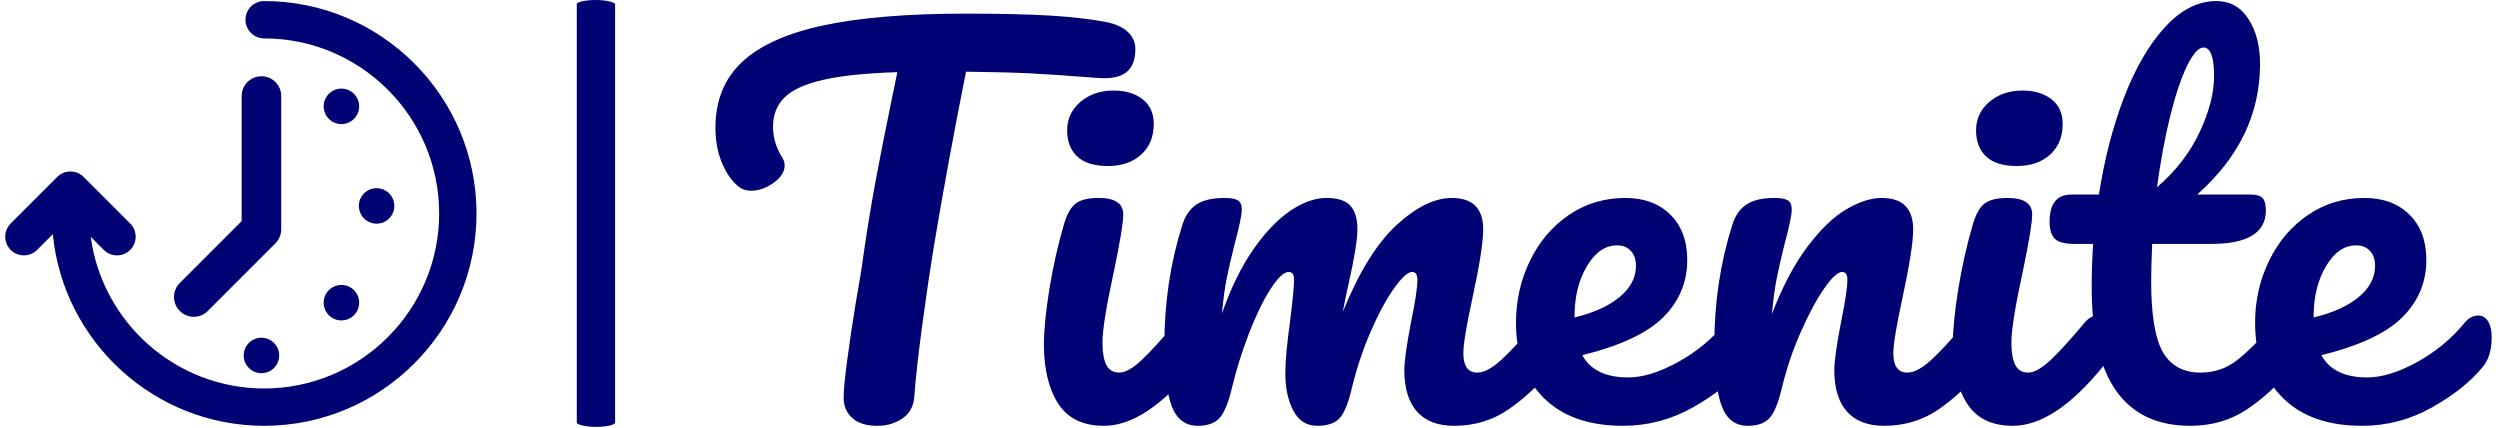 <svg xmlns="http://www.w3.org/2000/svg" version="1.1" xmlns:xlink="http://www.w3.org/1999/xlink" xmlns:svgjs="http://svgjs.dev/svgjs" width="1000" height="171" viewBox="0 0 1000 171"><g transform="matrix(1,0,0,1,-0.606,-0.125)"><svg viewBox="0 0 396 68" data-background-color="#ffffff" preserveAspectRatio="xMidYMid meet" height="171" width="1000" xmlns="http://www.w3.org/2000/svg" xmlns:xlink="http://www.w3.org/1999/xlink"><g id="tight-bounds" transform="matrix(1,0,0,1,0.24,0.05)"><svg viewBox="0 0 395.52 67.9" height="67.9" width="395.52"><g><svg viewBox="0 0 553.634 95.044" height="67.9" width="395.52"><g><rect width="8.529" height="95.044" x="127.26" y="0" fill="#010273" opacity="1" stroke-width="0" stroke="transparent" fill-opacity="1" class="rect-qz-0" data-fill-palette-color="primary" rx="1%" id="qz-0" data-palette-color="#010273"></rect></g><g transform="matrix(1,0,0,1,158.114,0.236)"><svg viewBox="0 0 395.52 94.572" height="94.572" width="395.52"><g id="textblocktransform"><svg viewBox="0 0 395.52 94.572" height="94.572" width="395.52" id="textblock"><g><svg viewBox="0 0 395.52 94.572" height="94.572" width="395.52"><g transform="matrix(1,0,0,1,0,0)"><svg width="395.52" viewBox="1.75 -43.65 183.58 43.9" height="94.572" data-palette-color="#010273"><path d="M42.05-41.5Q43.6-41.2 44.38-40.45 45.15-39.7 45.15-38.7L45.15-38.7Q45.15-37.05 44.23-36.3 43.3-35.55 41.3-35.7L41.3-35.7Q36.8-36.05 34.27-36.18 31.75-36.3 27.65-36.35L27.65-36.35Q25.8-27.15 24.25-17.85L24.25-17.85Q23.7-14.45 23.1-9.98 22.5-5.5 22.3-2.75L22.3-2.75Q22.2-1.3 21.1-0.53 20 0.25 18.45 0.25L18.45 0.25Q16.8 0.25 15.9-0.55 15-1.35 15-2.65L15-2.65Q15-3.85 15.38-6.63 15.75-9.4 16.25-12.45L16.25-12.45Q16.8-15.5 17.1-17.75L17.1-17.75Q17.65-21.55 18.35-25.3 19.05-29.05 19.75-32.4L19.75-32.4Q19.9-33.15 20.1-34.13 20.3-35.1 20.55-36.3L20.55-36.3Q15.65-36.15 12.85-35.5 10.05-34.85 8.88-33.68 7.7-32.5 7.7-30.65L7.7-30.65Q7.7-28.95 8.7-27.4L8.7-27.4Q8.9-27.05 8.9-26.65L8.9-26.65Q8.9-25.7 7.78-24.88 6.65-24.05 5.45-24.05L5.45-24.05Q4.6-24.05 4.05-24.55L4.05-24.55Q3.05-25.4 2.4-26.98 1.75-28.55 1.75-30.55L1.75-30.55Q1.75-34.8 4.53-37.38 7.3-39.95 12.98-41.15 18.65-42.35 27.55-42.35L27.55-42.35Q33.05-42.35 36.33-42.15 39.6-41.95 42.05-41.5L42.05-41.5ZM42.3-26.6Q40.2-26.6 39.15-27.58 38.1-28.55 38.1-30.3L38.1-30.3Q38.1-32.05 39.47-33.23 40.85-34.4 42.9-34.4L42.9-34.4Q44.75-34.4 45.9-33.5 47.05-32.6 47.05-30.95L47.05-30.95Q47.05-28.95 45.75-27.78 44.45-26.6 42.3-26.6L42.3-26.6ZM41.9 0.25Q38.65 0.25 37.17-2.05 35.7-4.35 35.7-8.15L35.7-8.15Q35.7-10.4 36.27-13.93 36.85-17.45 37.75-20.5L37.75-20.5Q38.2-22.1 38.95-22.7 39.7-23.3 41.35-23.3L41.35-23.3Q43.9-23.3 43.9-21.6L43.9-21.6Q43.9-20.35 42.95-15.8L42.95-15.8Q41.75-10.3 41.75-8.35L41.75-8.35Q41.75-6.85 42.15-6.05 42.55-5.25 43.5-5.25L43.5-5.25Q44.4-5.25 45.75-6.5 47.1-7.75 49.35-10.45L49.35-10.45Q49.95-11.15 50.7-11.15L50.7-11.15Q51.35-11.15 51.72-10.55 52.1-9.95 52.1-8.9L52.1-8.9Q52.1-6.9 51.15-5.8L51.15-5.8Q46.2 0.25 41.9 0.25L41.9 0.25ZM51.6 0.25Q49.7 0.25 48.92-1.75 48.15-3.75 48.15-8.15L48.15-8.15Q48.15-14.65 50-20.5L50-20.5Q50.45-21.95 51.47-22.63 52.5-23.3 54.35-23.3L54.35-23.3Q55.35-23.3 55.75-23.05 56.15-22.8 56.15-22.1L56.15-22.1Q56.15-21.3 55.4-18.5L55.4-18.5Q54.9-16.5 54.6-15.03 54.3-13.55 54.1-11.35L54.1-11.35Q55.45-15.25 57.32-17.95 59.2-20.65 61.17-21.98 63.15-23.3 64.9-23.3L64.9-23.3Q66.65-23.3 67.37-22.5 68.1-21.7 68.1-20.05L68.1-20.05Q68.1-18.45 67.15-14.25L67.15-14.25Q66.75-12.45 66.6-11.55L66.6-11.55Q69.1-17.7 72.15-20.5 75.2-23.3 77.85-23.3L77.85-23.3Q81.1-23.3 81.1-20.05L81.1-20.05Q81.1-18.1 80-13L80-13Q79.05-8.65 79.05-7.25L79.05-7.25Q79.05-5.25 80.5-5.25L80.5-5.25Q81.5-5.25 82.87-6.48 84.25-7.7 86.55-10.45L86.55-10.45Q87.15-11.15 87.9-11.15L87.9-11.15Q88.55-11.15 88.92-10.55 89.3-9.95 89.3-8.9L89.3-8.9Q89.3-6.9 88.35-5.8L88.35-5.8Q86.2-3.15 83.72-1.45 81.25 0.25 78.1 0.25L78.1 0.25Q75.55 0.25 74.25-1.23 72.95-2.7 72.95-5.5L72.95-5.5Q72.95-6.9 73.65-10.5L73.65-10.5Q74.3-13.65 74.3-14.85L74.3-14.85Q74.3-15.65 73.75-15.65L73.75-15.65Q73.1-15.65 71.9-13.98 70.7-12.3 69.5-9.55 68.3-6.8 67.55-3.75L67.55-3.75Q67-1.35 66.27-0.55 65.55 0.25 63.95 0.25L63.95 0.25Q62.3 0.25 61.47-1.33 60.65-2.9 60.65-5.15L60.65-5.15Q60.65-7.05 61.15-10.65L61.15-10.65Q61.55-13.85 61.55-14.85L61.55-14.85Q61.55-15.65 61-15.65L61-15.65Q60.25-15.65 59.1-13.85 57.95-12.05 56.87-9.25 55.8-6.45 55.15-3.75L55.15-3.75Q54.6-1.4 53.87-0.58 53.15 0.25 51.6 0.25L51.6 0.25ZM107.54-11.15Q108.19-11.15 108.57-10.55 108.94-9.95 108.94-8.9L108.94-8.9Q108.94-6.9 107.99-5.8L107.99-5.8Q106.14-3.55 102.77-1.65 99.39 0.25 95.54 0.25L95.54 0.25Q90.29 0.25 87.39-2.6 84.49-5.45 84.49-10.4L84.49-10.4Q84.49-13.85 85.94-16.82 87.39-19.8 89.97-21.55 92.54-23.3 95.79-23.3L95.79-23.3Q98.69-23.3 100.44-21.58 102.19-19.85 102.19-16.9L102.19-16.9Q102.19-13.45 99.72-10.98 97.24-8.5 91.34-7.05L91.34-7.05Q92.59-4.75 96.09-4.75L96.09-4.75Q98.34-4.75 101.22-6.33 104.09-7.9 106.19-10.45L106.19-10.45Q106.79-11.15 107.54-11.15L107.54-11.15ZM94.94-18.4Q93.09-18.4 91.82-16.25 90.54-14.1 90.54-11.05L90.54-11.05 90.54-10.95Q93.49-11.65 95.19-13.05 96.89-14.45 96.89-16.3L96.89-16.3Q96.89-17.25 96.37-17.82 95.84-18.4 94.94-18.4L94.94-18.4ZM108.44 0.25Q106.54 0.25 105.77-1.75 104.99-3.75 104.99-8.15L104.99-8.15Q104.99-14.65 106.84-20.5L106.84-20.5Q107.29-21.95 108.32-22.63 109.34-23.3 111.19-23.3L111.19-23.3Q112.19-23.3 112.59-23.05 112.99-22.8 112.99-22.1L112.99-22.1Q112.99-21.3 112.24-18.5L112.24-18.5Q111.74-16.5 111.44-15 111.14-13.5 110.94-11.3L110.94-11.3Q112.59-15.6 114.64-18.3 116.69-21 118.67-22.15 120.64-23.3 122.29-23.3L122.29-23.3Q125.54-23.3 125.54-20.05L125.54-20.05Q125.54-18.1 124.44-13L124.44-13Q123.49-8.65 123.49-7.25L123.49-7.25Q123.49-5.25 124.94-5.25L124.94-5.25Q125.94-5.25 127.32-6.48 128.69-7.7 130.99-10.45L130.99-10.45Q131.59-11.15 132.34-11.15L132.34-11.15Q132.99-11.15 133.37-10.55 133.74-9.95 133.74-8.9L133.74-8.9Q133.74-6.9 132.79-5.8L132.79-5.8Q130.64-3.15 128.17-1.45 125.69 0.25 122.54 0.25L122.54 0.25Q119.99 0.25 118.69-1.23 117.39-2.7 117.39-5.5L117.39-5.5Q117.39-6.9 118.09-10.5L118.09-10.5Q118.74-13.65 118.74-14.85L118.74-14.85Q118.74-15.65 118.19-15.65L118.19-15.65Q117.54-15.65 116.37-13.98 115.19-12.3 113.97-9.55 112.74-6.8 111.99-3.75L111.99-3.75Q111.44-1.4 110.72-0.58 109.99 0.25 108.44 0.25L108.44 0.25ZM136.24-26.6Q134.14-26.6 133.09-27.58 132.04-28.55 132.04-30.3L132.04-30.3Q132.04-32.05 133.41-33.23 134.79-34.4 136.84-34.4L136.84-34.4Q138.69-34.4 139.84-33.5 140.99-32.6 140.99-30.95L140.99-30.95Q140.99-28.95 139.69-27.78 138.39-26.6 136.24-26.6L136.24-26.6ZM135.84 0.25Q132.59 0.25 131.11-2.05 129.64-4.35 129.64-8.15L129.64-8.15Q129.64-10.4 130.21-13.93 130.79-17.45 131.69-20.5L131.69-20.5Q132.14-22.1 132.89-22.7 133.64-23.3 135.29-23.3L135.29-23.3Q137.84-23.3 137.84-21.6L137.84-21.6Q137.84-20.35 136.89-15.8L136.89-15.8Q135.69-10.3 135.69-8.35L135.69-8.35Q135.69-6.85 136.09-6.05 136.49-5.25 137.44-5.25L137.44-5.25Q138.34-5.25 139.69-6.5 141.04-7.75 143.29-10.45L143.29-10.45Q143.89-11.15 144.64-11.15L144.64-11.15Q145.29-11.15 145.66-10.55 146.04-9.95 146.04-8.9L146.04-8.9Q146.04-6.9 145.09-5.8L145.09-5.8Q140.14 0.25 135.84 0.25L135.84 0.25ZM164.29-11.15Q164.94-11.15 165.31-10.55 165.69-9.95 165.69-8.9L165.69-8.9Q165.69-6.9 164.74-5.8L164.74-5.8Q162.59-3.15 160.04-1.45 157.49 0.25 154.19 0.25L154.19 0.25Q143.99 0.25 143.99-14.1L143.99-14.1Q143.99-16.3 144.14-18.55L144.14-18.55 142.19-18.55Q140.69-18.55 140.16-19.1 139.64-19.65 139.64-20.85L139.64-20.85Q139.64-23.65 141.89-23.65L141.89-23.65 144.74-23.65Q145.59-29.15 147.34-33.7 149.09-38.25 151.56-40.95 154.04-43.65 156.89-43.65L156.89-43.65Q158.99-43.65 160.19-41.8 161.39-39.95 161.39-37.15L161.39-37.15Q161.39-29.4 154.89-23.65L154.89-23.65 160.49-23.65Q161.29-23.65 161.64-23.3 161.99-22.95 161.99-22L161.99-22Q161.99-18.55 156.34-18.55L156.34-18.55 150.24-18.55Q150.14-16.05 150.14-14.65L150.14-14.65Q150.14-9.45 151.36-7.35 152.59-5.25 155.24-5.25L155.24-5.25Q157.39-5.25 159.04-6.55 160.69-7.85 162.94-10.45L162.94-10.45Q163.54-11.15 164.29-11.15L164.29-11.15ZM155.54-38.85Q154.79-38.85 153.86-36.98 152.94-35.1 152.11-31.78 151.29-28.45 150.74-24.4L150.74-24.4Q153.69-26.95 155.16-30.13 156.64-33.3 156.64-35.9L156.64-35.9Q156.64-38.85 155.54-38.85L155.54-38.85ZM183.93-11.15Q184.58-11.15 184.96-10.55 185.33-9.95 185.33-8.9L185.33-8.9Q185.33-6.9 184.38-5.8L184.38-5.8Q182.53-3.55 179.16-1.65 175.78 0.25 171.93 0.25L171.93 0.25Q166.68 0.25 163.78-2.6 160.88-5.45 160.88-10.4L160.88-10.4Q160.88-13.85 162.33-16.82 163.78-19.8 166.36-21.55 168.93-23.3 172.18-23.3L172.18-23.3Q175.08-23.3 176.83-21.58 178.58-19.85 178.58-16.9L178.58-16.9Q178.58-13.45 176.11-10.98 173.63-8.5 167.73-7.05L167.73-7.05Q168.98-4.75 172.48-4.75L172.48-4.75Q174.73-4.75 177.61-6.33 180.48-7.9 182.58-10.45L182.58-10.45Q183.18-11.15 183.93-11.15L183.93-11.15ZM171.33-18.4Q169.48-18.4 168.21-16.25 166.93-14.1 166.93-11.05L166.93-11.05 166.93-10.95Q169.88-11.65 171.58-13.05 173.28-14.45 173.28-16.3L173.28-16.3Q173.28-17.25 172.76-17.82 172.23-18.4 171.33-18.4L171.33-18.4Z" opacity="1" transform="matrix(1,0,0,1,0,0)" fill="#010273" class="wordmark-text-0" data-fill-palette-color="primary" id="text-0"></path></svg></g></svg></g></svg></g></svg></g><g transform="matrix(1,0,0,1,0,0.236)"><svg viewBox="0 0 104.934 94.572" height="94.572" width="104.934"><g><svg xmlns="http://www.w3.org/2000/svg" xmlns:xlink="http://www.w3.org/1999/xlink" version="1.1" x="0" y="0" viewBox="5.003 8.908 90.316 81.397" enable-background="new 0 0 100 100" xml:space="preserve" height="94.572" width="104.934" class="icon-icon-0" data-fill-palette-color="accent" id="icon-0"><path d="M54.621 8.908c-1.974 0-3.575 1.602-3.575 3.578 0 1.976 1.602 3.578 3.575 3.578 18.493 0 33.54 15.047 33.54 33.543 0 18.495-15.047 33.542-33.54 33.542-16.971 0-31.03-12.676-33.23-29.056l2.504 2.505c0.699 0.699 1.614 1.047 2.53 1.047 0.916 0 1.831-0.348 2.53-1.047 1.397-1.398 1.397-3.663 0-5.061l-8.922-8.922c-1.397-1.397-3.663-1.397-5.06 0l-8.922 8.922c-1.397 1.397-1.397 3.662 0 5.061 1.397 1.396 3.663 1.396 5.061 0l3.012-3.012c2.007 20.579 19.403 36.719 40.498 36.719 22.439 0 40.697-18.258 40.697-40.698C95.318 27.166 77.061 8.908 54.621 8.908z" fill="#010273" data-fill-palette-color="accent"></path><circle cx="69.431" cy="29.083" r="3.4" fill="#010273" data-fill-palette-color="accent"></circle><circle cx="76.173" cy="48.166" r="3.4" fill="#010273" data-fill-palette-color="accent"></circle><circle cx="69.431" cy="66.708" r="3.4" fill="#010273" data-fill-palette-color="accent"></circle><circle cx="54.105" cy="76.822" r="3.4" fill="#010273" data-fill-palette-color="accent"></circle><path d="M41.141 69.414c-0.971 0-1.941-0.369-2.682-1.11-1.481-1.481-1.482-3.883-0.001-5.364l11.856-11.86V27.108c0-2.095 1.698-3.793 3.791-3.793 2.094 0 3.79 1.698 3.79 3.793v25.541c0 1.006-0.398 1.97-1.109 2.682L43.823 68.303C43.083 69.043 42.112 69.414 41.141 69.414z" fill="#010273" data-fill-palette-color="accent"></path></svg></g></svg></g></svg></g><defs></defs></svg><rect width="395.52" height="67.9" fill="none" stroke="none" visibility="hidden"></rect></g></svg></g></svg>